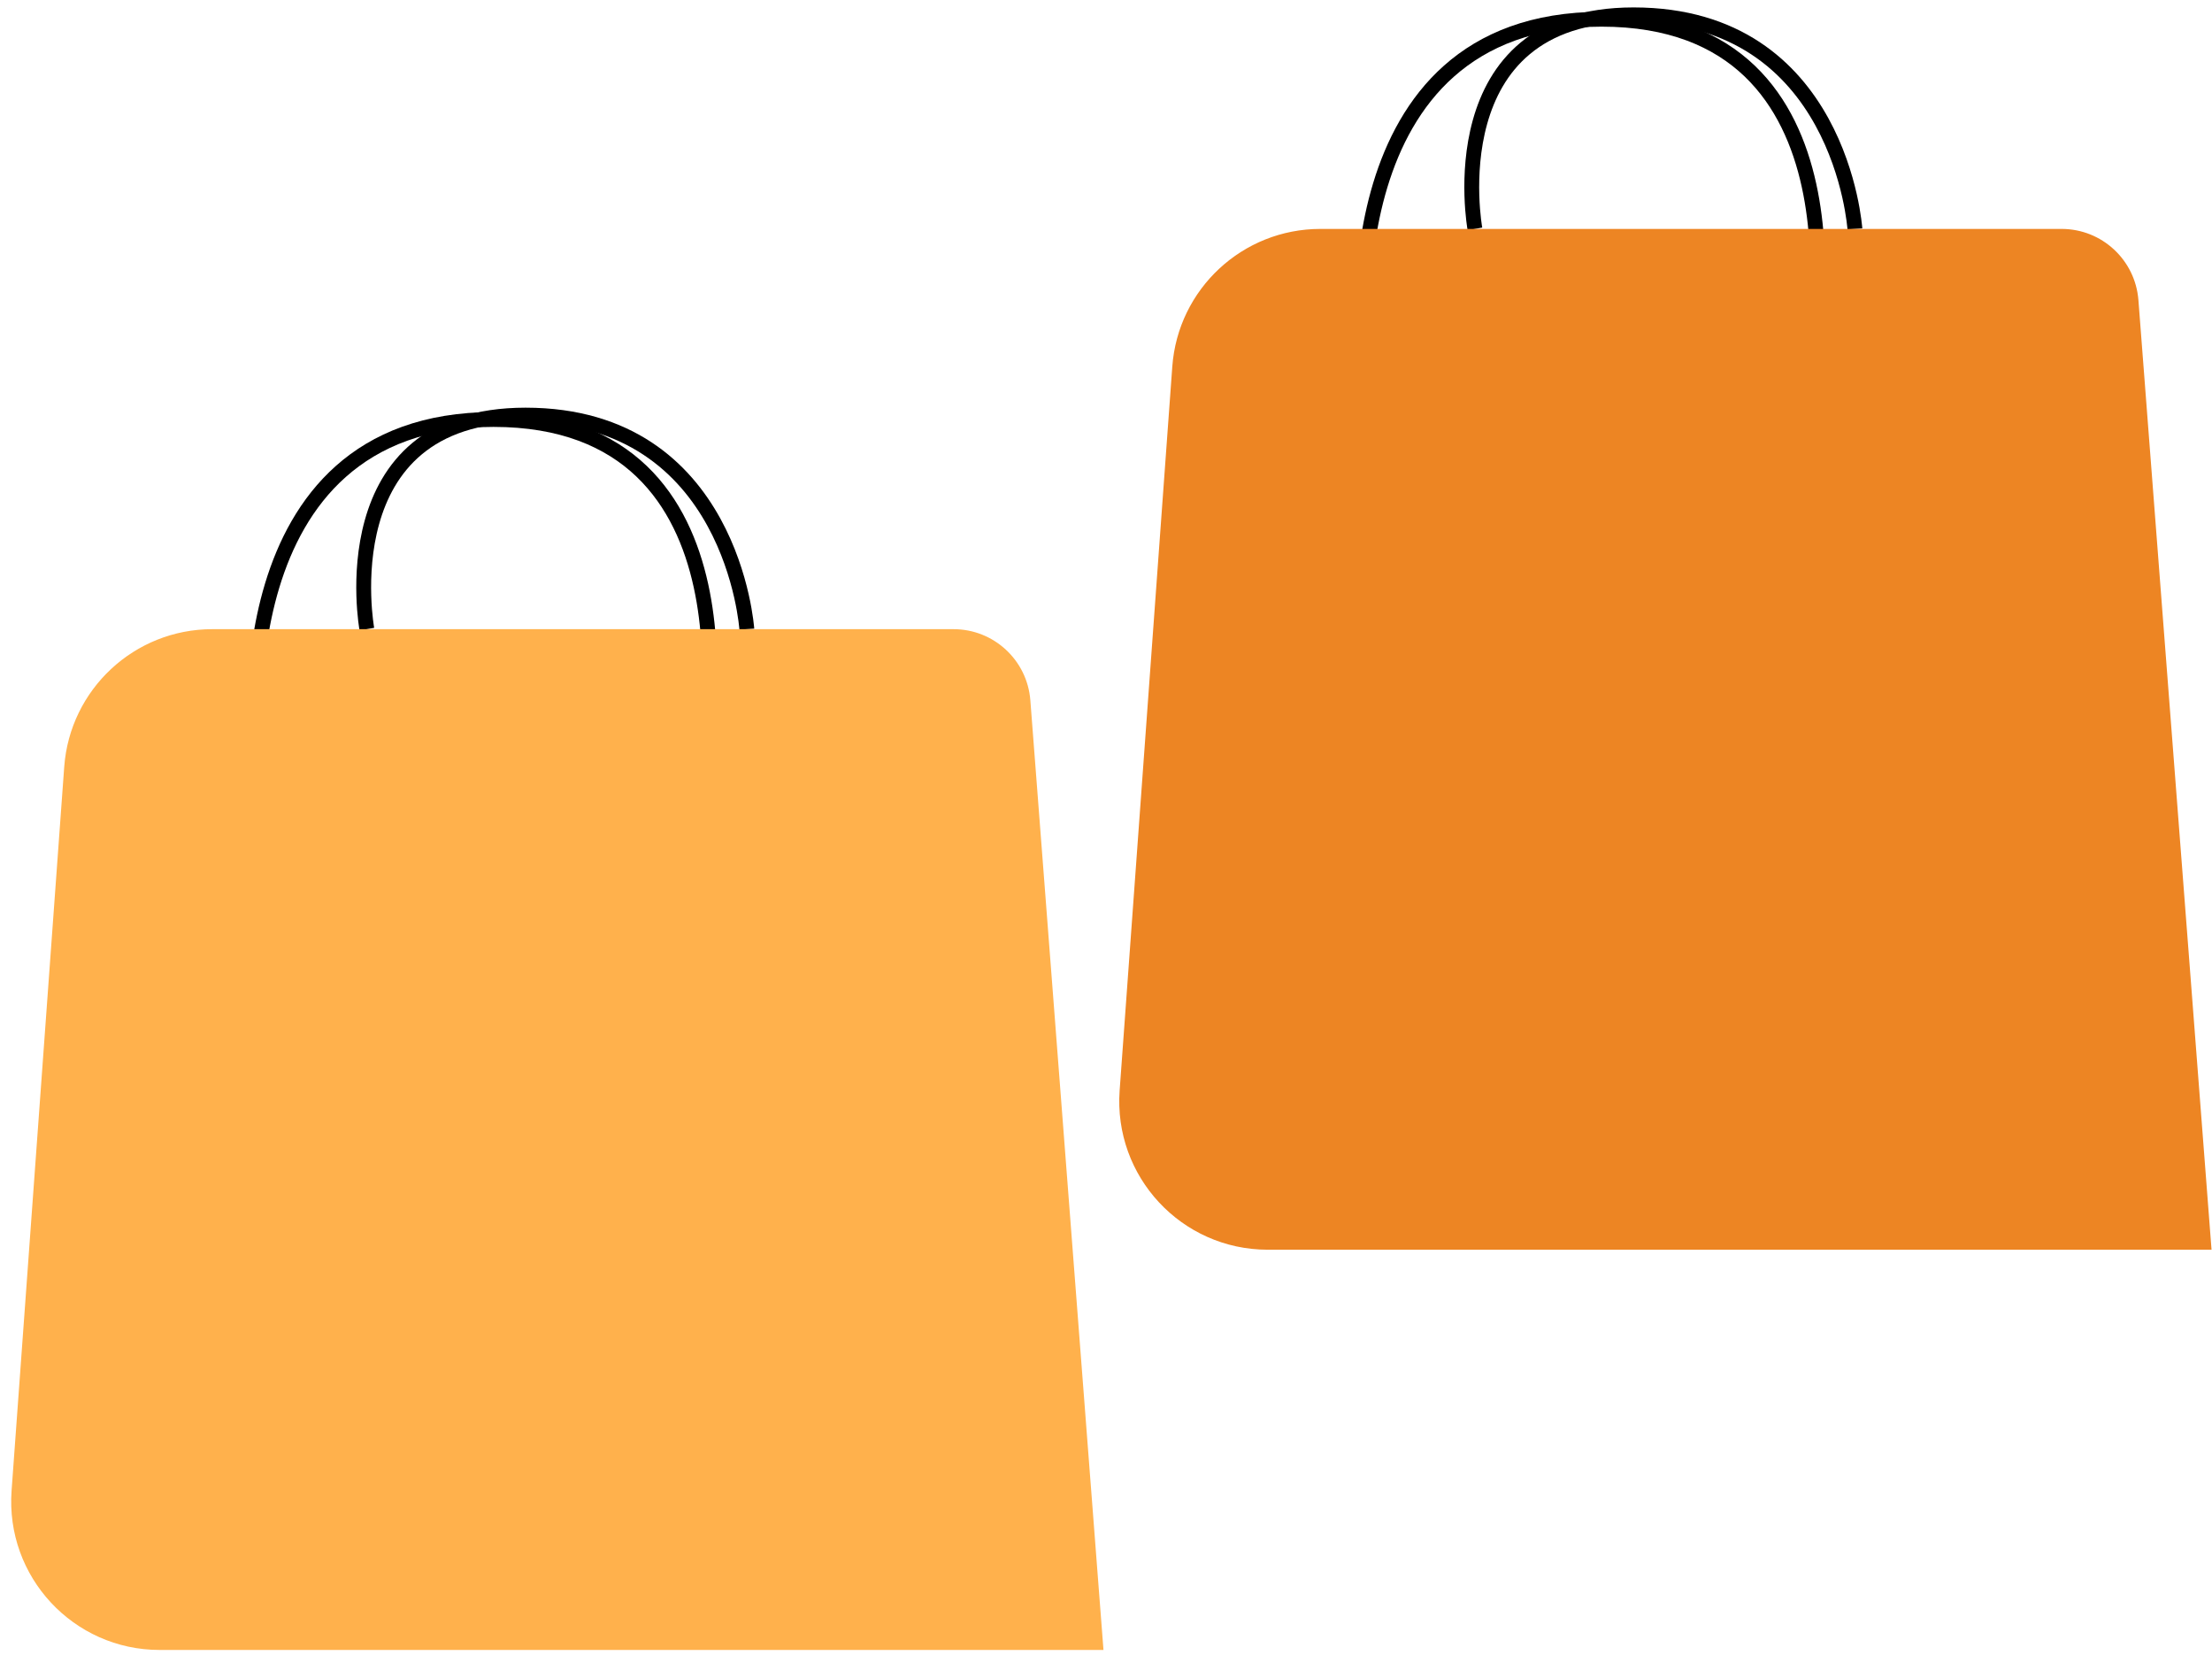<svg width="149" height="112" viewBox="0 0 149 112" fill="none" xmlns="http://www.w3.org/2000/svg">
<path d="M17.257 50.606C17.257 50.606 14.805 28.248 33.24 28.248C51.675 28.248 47.361 50.606 47.361 50.606" stroke="black"/>
<path d="M24.712 42.368C24.712 42.368 22.064 27.953 35.401 27.953C49.352 27.953 50.306 42.368 50.306 42.368" stroke="black"/>
<path d="M0.78 100.384L4.326 51.644C4.707 46.416 9.059 42.369 14.3 42.369H62.367H64.23C66.941 42.369 69.196 44.456 69.404 47.16L74.33 111.11H58.346H10.754C4.945 111.11 0.359 106.178 0.78 100.384Z" fill="#FFB14C"/>
<path d="M91.895 23.653C91.895 23.653 89.444 1.295 107.879 1.295C126.314 1.295 122 23.653 122 23.653" stroke="black"/>
<path d="M99.351 15.415C99.351 15.415 96.703 1 110.039 1C123.991 1 124.945 15.415 124.945 15.415" stroke="black"/>
<path d="M75.419 73.431L78.965 24.69C79.345 19.463 83.697 15.416 88.939 15.416H137.005H138.869C141.58 15.416 143.834 17.503 144.043 20.207L148.969 84.157H132.985H85.393C79.584 84.157 74.998 79.225 75.419 73.431Z" fill="#ED8523"/>
</svg>
